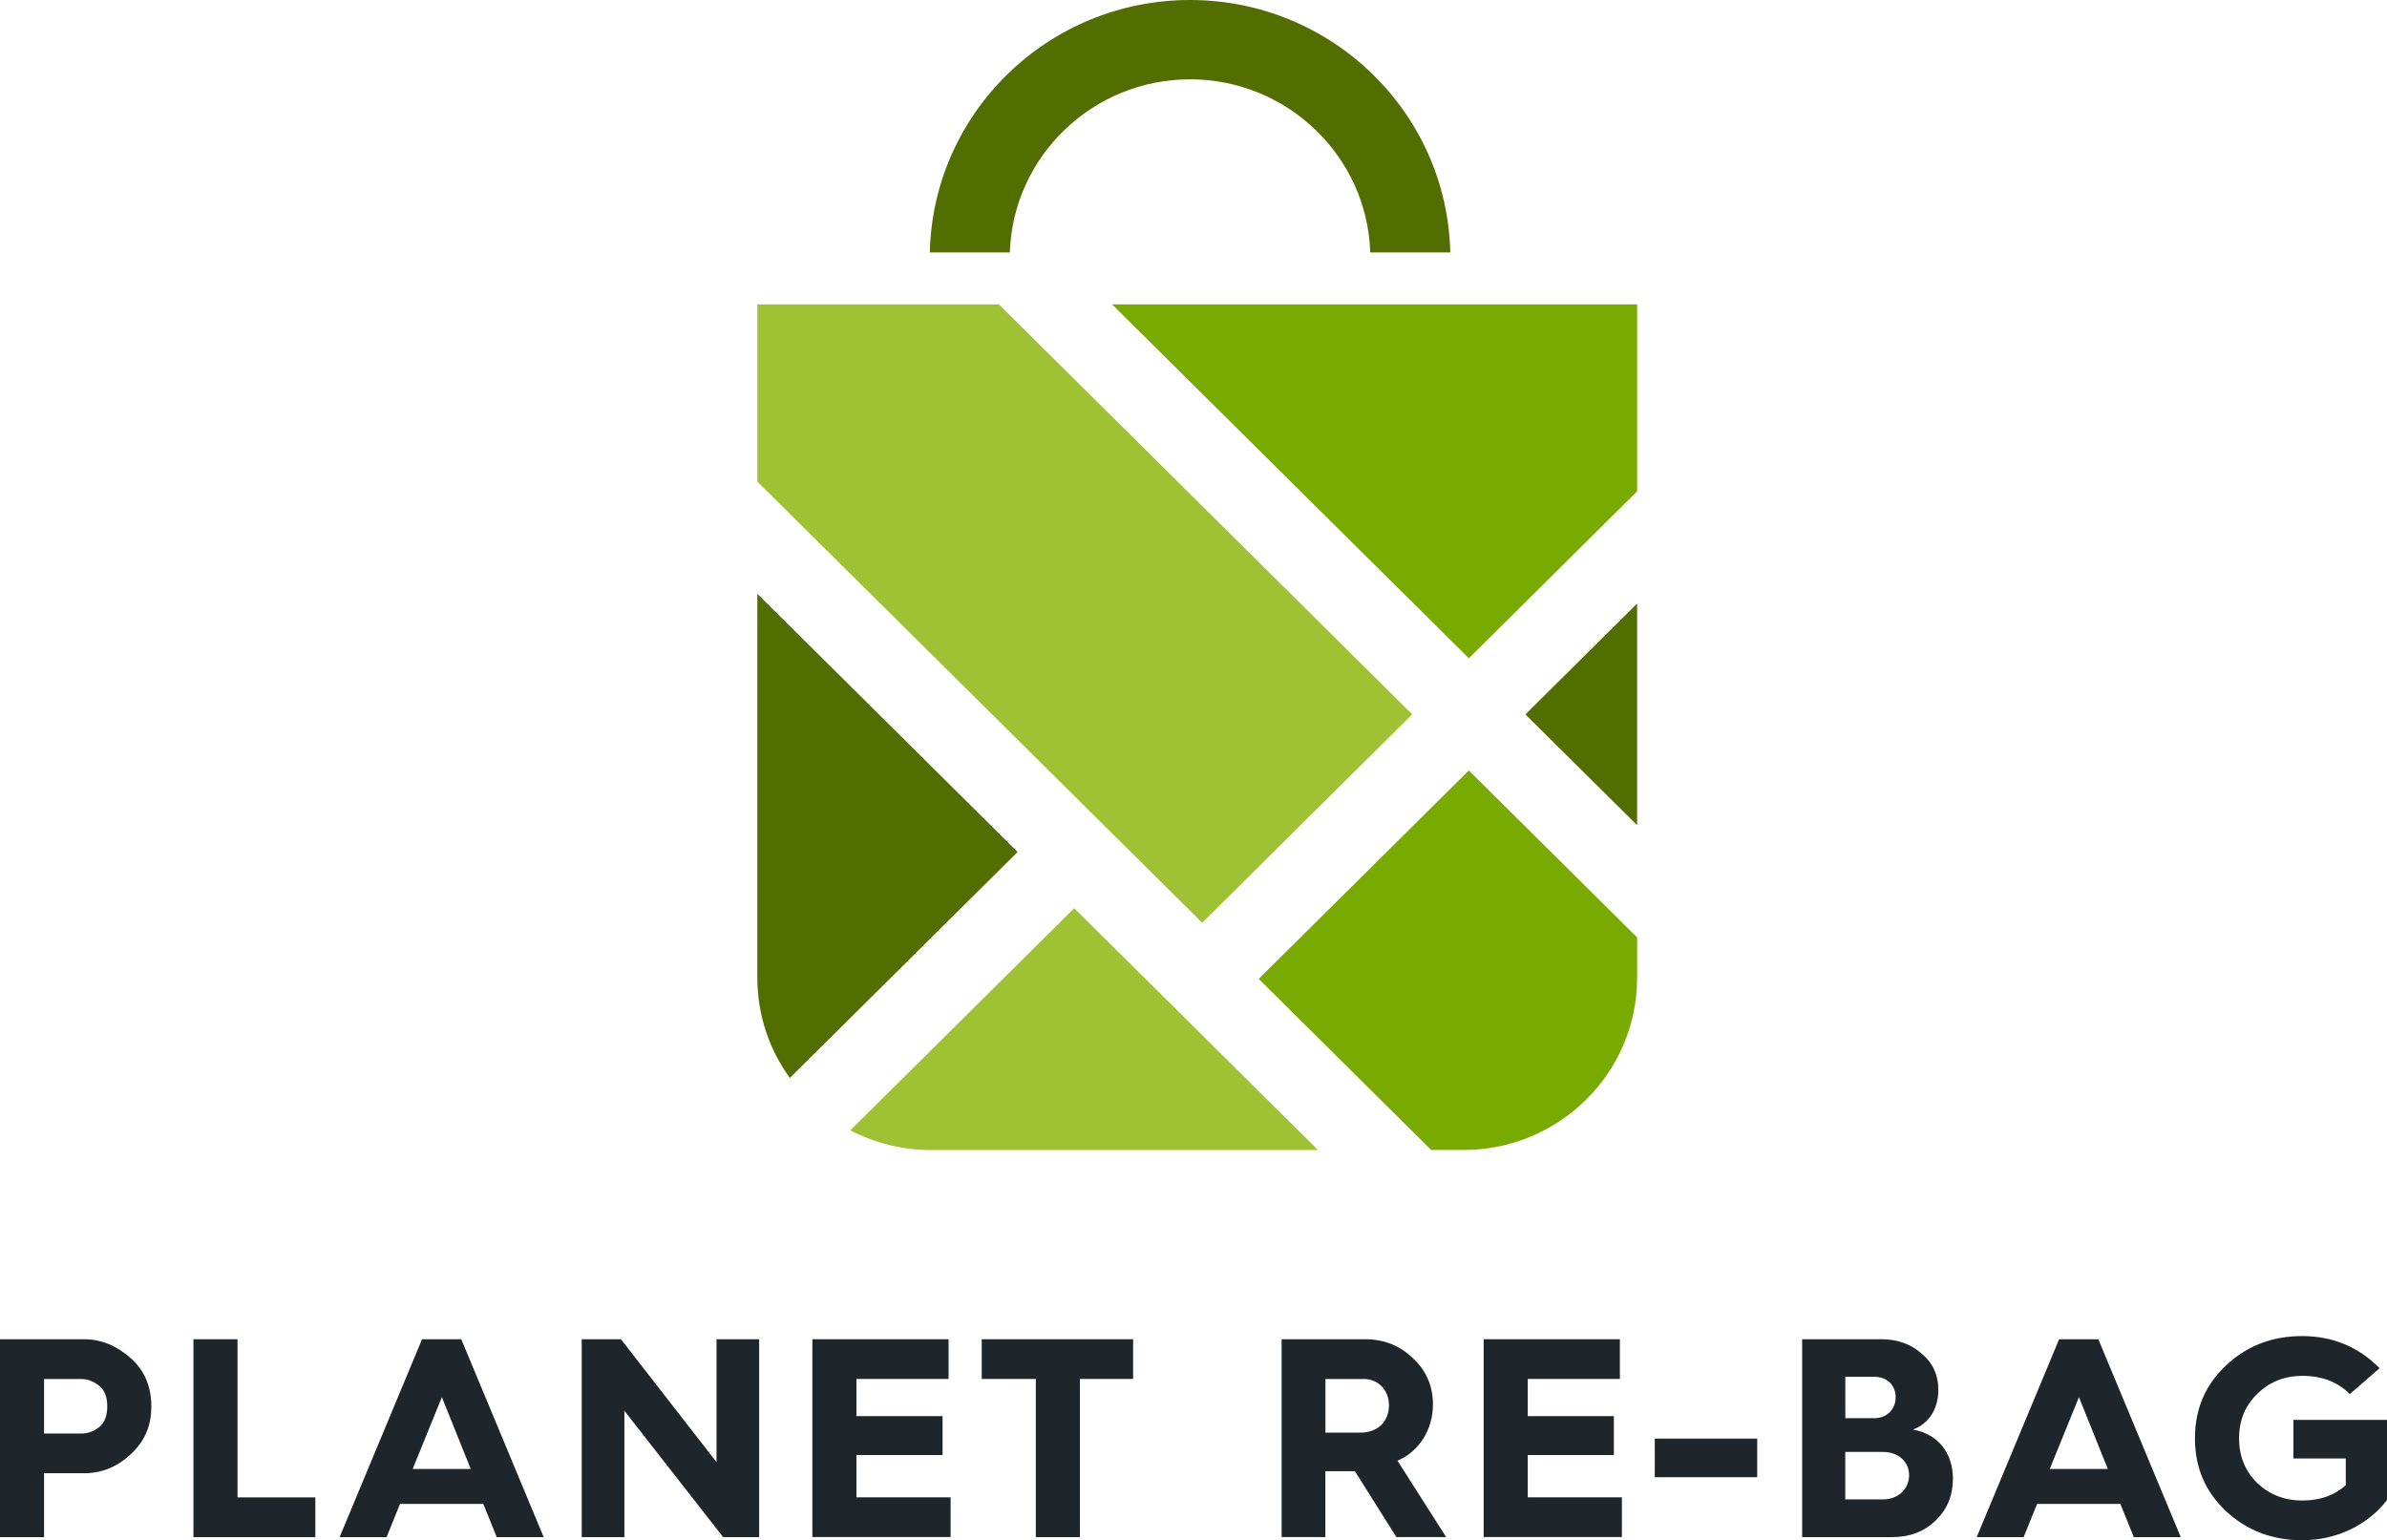 <svg width="234" height="151" viewBox="0 0 234 151" fill="none" xmlns="http://www.w3.org/2000/svg">
<g id="Group 1000000900">
<g id="Group">
<path id="Vector" d="M99.759 83.526L77.43 105.677C75.418 102.912 74.243 99.512 74.243 95.85V58.213L99.759 83.526Z" fill="#526D00"/>
<path id="Vector_2" d="M105.303 89.033L129.208 112.747H91.268C88.413 112.747 85.718 112.045 83.355 110.812L105.309 89.033H105.303Z" fill="#9FC134"/>
<path id="Vector_3" d="M97.926 29.842L138.443 70.03L117.855 90.466L74.243 47.214V29.842H97.926Z" fill="#9FC134"/>
<path id="Vector_4" d="M160.49 29.842V48.166L143.993 64.537L109.02 29.842H160.49Z" fill="#79AA00"/>
<path id="Vector_5" d="M149.537 70.037L160.49 59.166V80.902L149.537 70.037Z" fill="#526D00"/>
<path id="Vector_6" d="M143.993 75.537L160.49 91.902V95.851C160.49 105.178 152.866 112.741 143.464 112.741H140.302L123.393 95.967L143.993 75.531V75.537Z" fill="#79AA00"/>
<path id="Vector_7" d="M116.668 0C102.762 0 91.459 11.03 91.151 24.745H98.996C99.298 15.339 107.112 7.776 116.662 7.776C126.211 7.776 134.025 15.333 134.327 24.745H142.172C141.864 11.03 130.561 0 116.655 0H116.668Z" fill="#526D00"/>
</g>
<g id="Group_2">
<path id="Vector_8" d="M0 150.693V131.295H8.245C9.9 131.295 11.389 131.905 12.761 133.102C14.133 134.298 14.835 135.885 14.835 137.863C14.835 139.84 14.164 141.312 12.817 142.569C11.469 143.826 9.956 144.431 8.245 144.431H4.319V150.693H0ZM4.319 140.536H7.993C8.583 140.536 9.174 140.341 9.703 139.926C10.239 139.511 10.515 138.815 10.515 137.869C10.515 136.923 10.232 136.257 9.703 135.836C9.168 135.421 8.583 135.195 7.993 135.195H4.319V140.536Z" fill="#1E252B"/>
<path id="Vector_9" d="M18.964 150.693V131.295H23.283V146.799H30.913V150.693H18.964Z" fill="#1E252B"/>
<path id="Vector_10" d="M33.294 150.693L41.373 131.295H45.219L53.298 150.693H48.695L47.378 147.44H39.213L37.897 150.693H33.294ZM40.45 144.016H46.148L43.317 136.972L40.456 144.016H40.45Z" fill="#1E252B"/>
<path id="Vector_11" d="M57.026 150.693V131.295H60.872L70.243 143.344V131.295H74.421V150.693H70.889L61.21 138.308V150.693H57.032H57.026Z" fill="#1E252B"/>
<path id="Vector_12" d="M79.639 150.693V131.295H92.991V135.189H83.958V138.833H92.4V142.648H83.958V146.793H93.188V150.687H79.639V150.693Z" fill="#1E252B"/>
<path id="Vector_13" d="M101.544 150.693V135.189H96.24V131.295H111.081V135.189H105.863V150.693H101.544Z" fill="#1E252B"/>
<path id="Vector_14" d="M125.639 150.693V131.295H133.829C135.65 131.295 137.225 131.905 138.511 133.157C139.828 134.384 140.474 135.885 140.474 137.692C140.474 140.17 139.102 142.313 136.997 143.204L141.766 150.687H136.887L132.819 144.229H129.928V150.687H125.633L125.639 150.693ZM129.934 140.451H133.355C135.041 140.451 136.161 139.395 136.161 137.753C136.161 136.276 135.096 135.195 133.718 135.195H129.934V140.457V140.451Z" fill="#1E252B"/>
<path id="Vector_15" d="M145.446 150.693V131.295H158.798V135.189H149.765V138.833H158.207V142.648H149.765V146.793H158.995V150.687H145.446V150.693Z" fill="#1E252B"/>
<path id="Vector_16" d="M162.219 144.822V141.037H172.26V144.822H162.219Z" fill="#1E252B"/>
<path id="Vector_17" d="M176.666 150.693V131.295H184.437C186.006 131.295 187.329 131.771 188.394 132.717C189.489 133.633 190.018 134.829 190.018 136.251C190.018 138.113 189.095 139.59 187.52 140.146C190.018 140.591 191.446 142.483 191.446 144.962C191.446 146.604 190.886 147.995 189.735 149.082C188.615 150.168 187.212 150.693 185.502 150.693H176.666ZM180.899 139.035H183.73C184.966 139.035 185.834 138.174 185.834 136.978C185.834 135.781 184.966 134.976 183.76 134.976H180.899V139.041V139.035ZM180.899 146.994H184.628C186.086 146.994 187.151 145.963 187.151 144.626C187.151 143.289 186.086 142.343 184.597 142.343H180.893V146.988L180.899 146.994Z" fill="#1E252B"/>
<path id="Vector_18" d="M193.778 150.693L201.857 131.295H205.702L213.781 150.693H209.179L207.862 147.44H199.697L198.38 150.693H193.778ZM200.934 144.016H206.631L203.801 136.972L200.94 144.016H200.934Z" fill="#1E252B"/>
<path id="Vector_19" d="M233.274 134.134L230.357 136.667C229.151 135.471 227.607 134.885 225.7 134.885C223.958 134.885 222.5 135.471 221.294 136.637C220.088 137.809 219.497 139.255 219.497 141.007C219.497 142.759 220.088 144.206 221.263 145.378C222.469 146.519 223.928 147.105 225.693 147.105C227.459 147.105 228.838 146.604 229.958 145.603V142.985H224.826V139.2H234V147.05C232.179 149.473 229.09 150.999 225.693 150.999C222.746 150.999 220.279 150.053 218.23 148.161C216.181 146.238 215.172 143.876 215.172 141.007C215.172 138.138 216.181 135.776 218.23 133.853C220.279 131.93 222.746 130.984 225.693 130.984C228.641 130.984 231.219 132.04 233.268 134.128L233.274 134.134Z" fill="#1E252B"/>
</g>
</g>
</svg>
